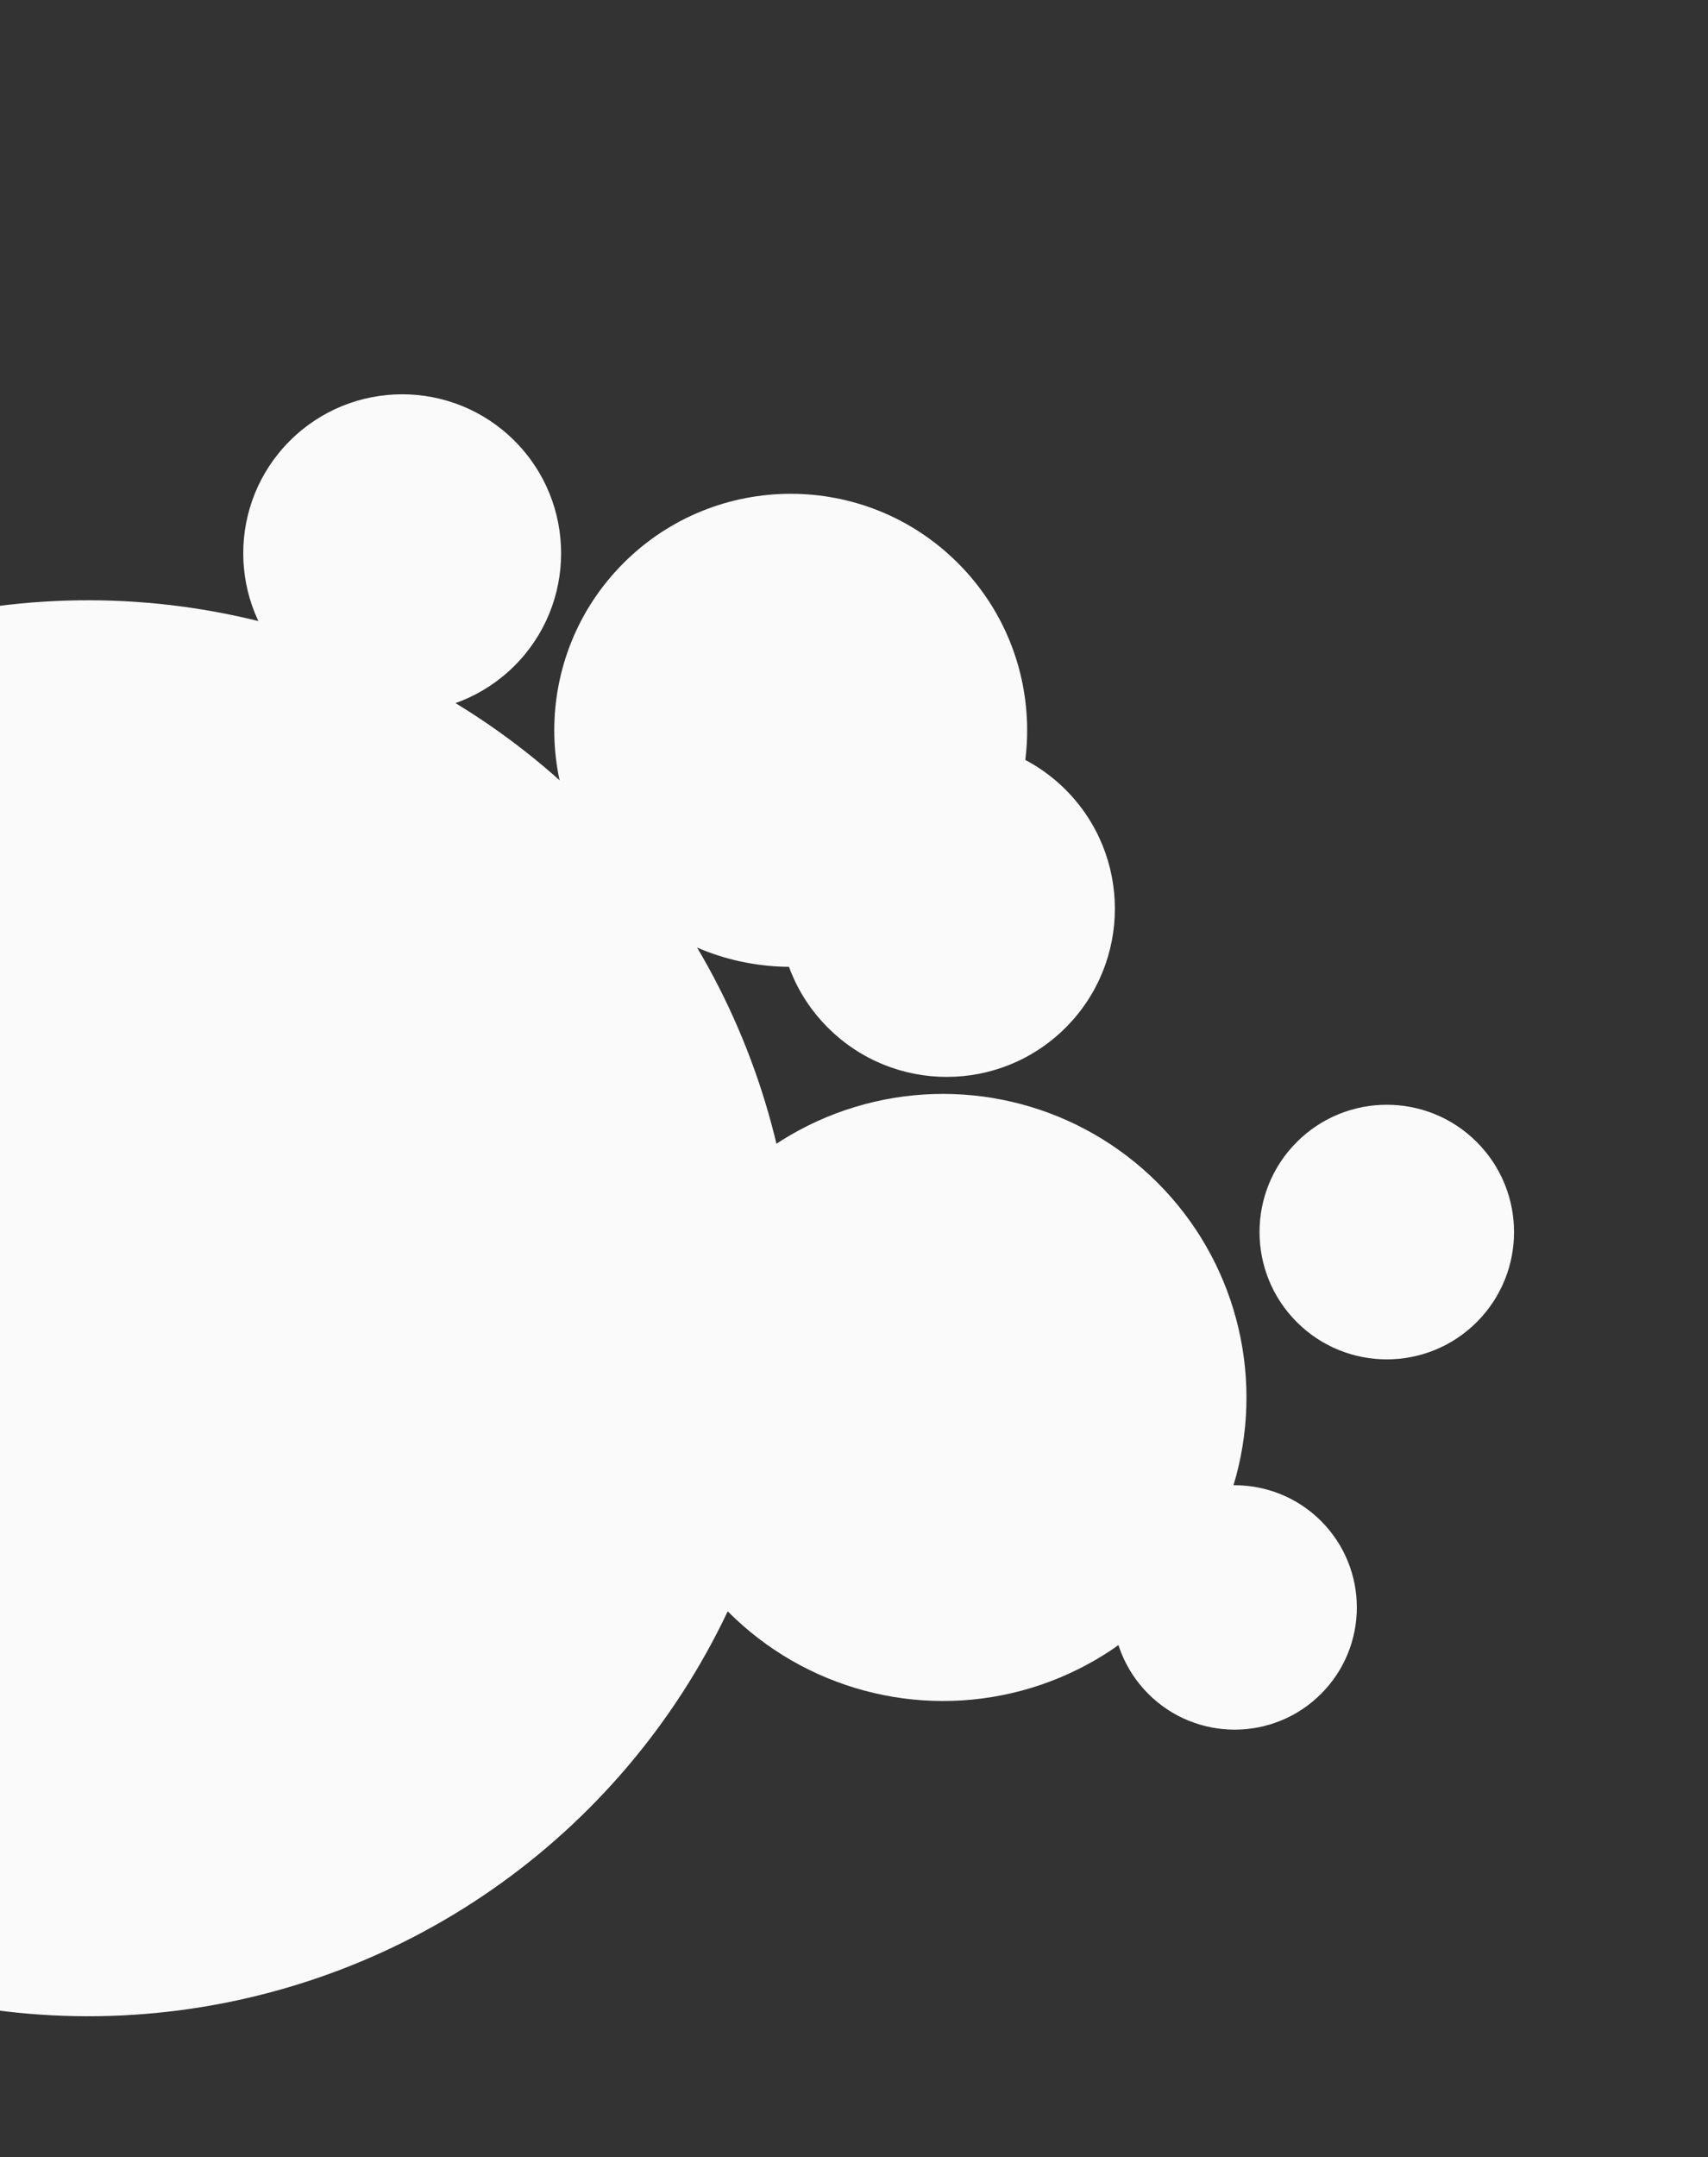 <svg width="320" height="404" viewBox="0 0 320 404" fill="none" xmlns="http://www.w3.org/2000/svg">
<rect x="0" y="0" width="320" height="404" fill="#333333" stroke="none"/>
<circle cx="16.511" cy="245.013" r="132.59" transform="rotate(135 16.511 245.013)" fill="#fafafa"/>
<circle cx="75.35" cy="103.622" r="29.777" transform="rotate(135 75.35 103.622)" fill="#fafafa"/>
<circle cx="148.143" cy="136.776" r="44.297" transform="rotate(135 148.143 136.776)" fill="#fafafa"/>
<circle cx="176.682" cy="261.718" r="56.848" transform="rotate(135 176.682 261.718)" fill="#fafafa"/>
<circle cx="259.819" cy="230.744" r="23.842" transform="rotate(135 259.819 230.744)" fill="#fafafa"/>
<circle cx="177.378" cy="170.186" r="31.5" transform="rotate(135 177.378 170.186)" fill="#fafafa"/>
<circle cx="231.322" cy="301.046" r="22.887" transform="rotate(135 231.322 301.046)" fill="#fafafa"/>
</svg>

